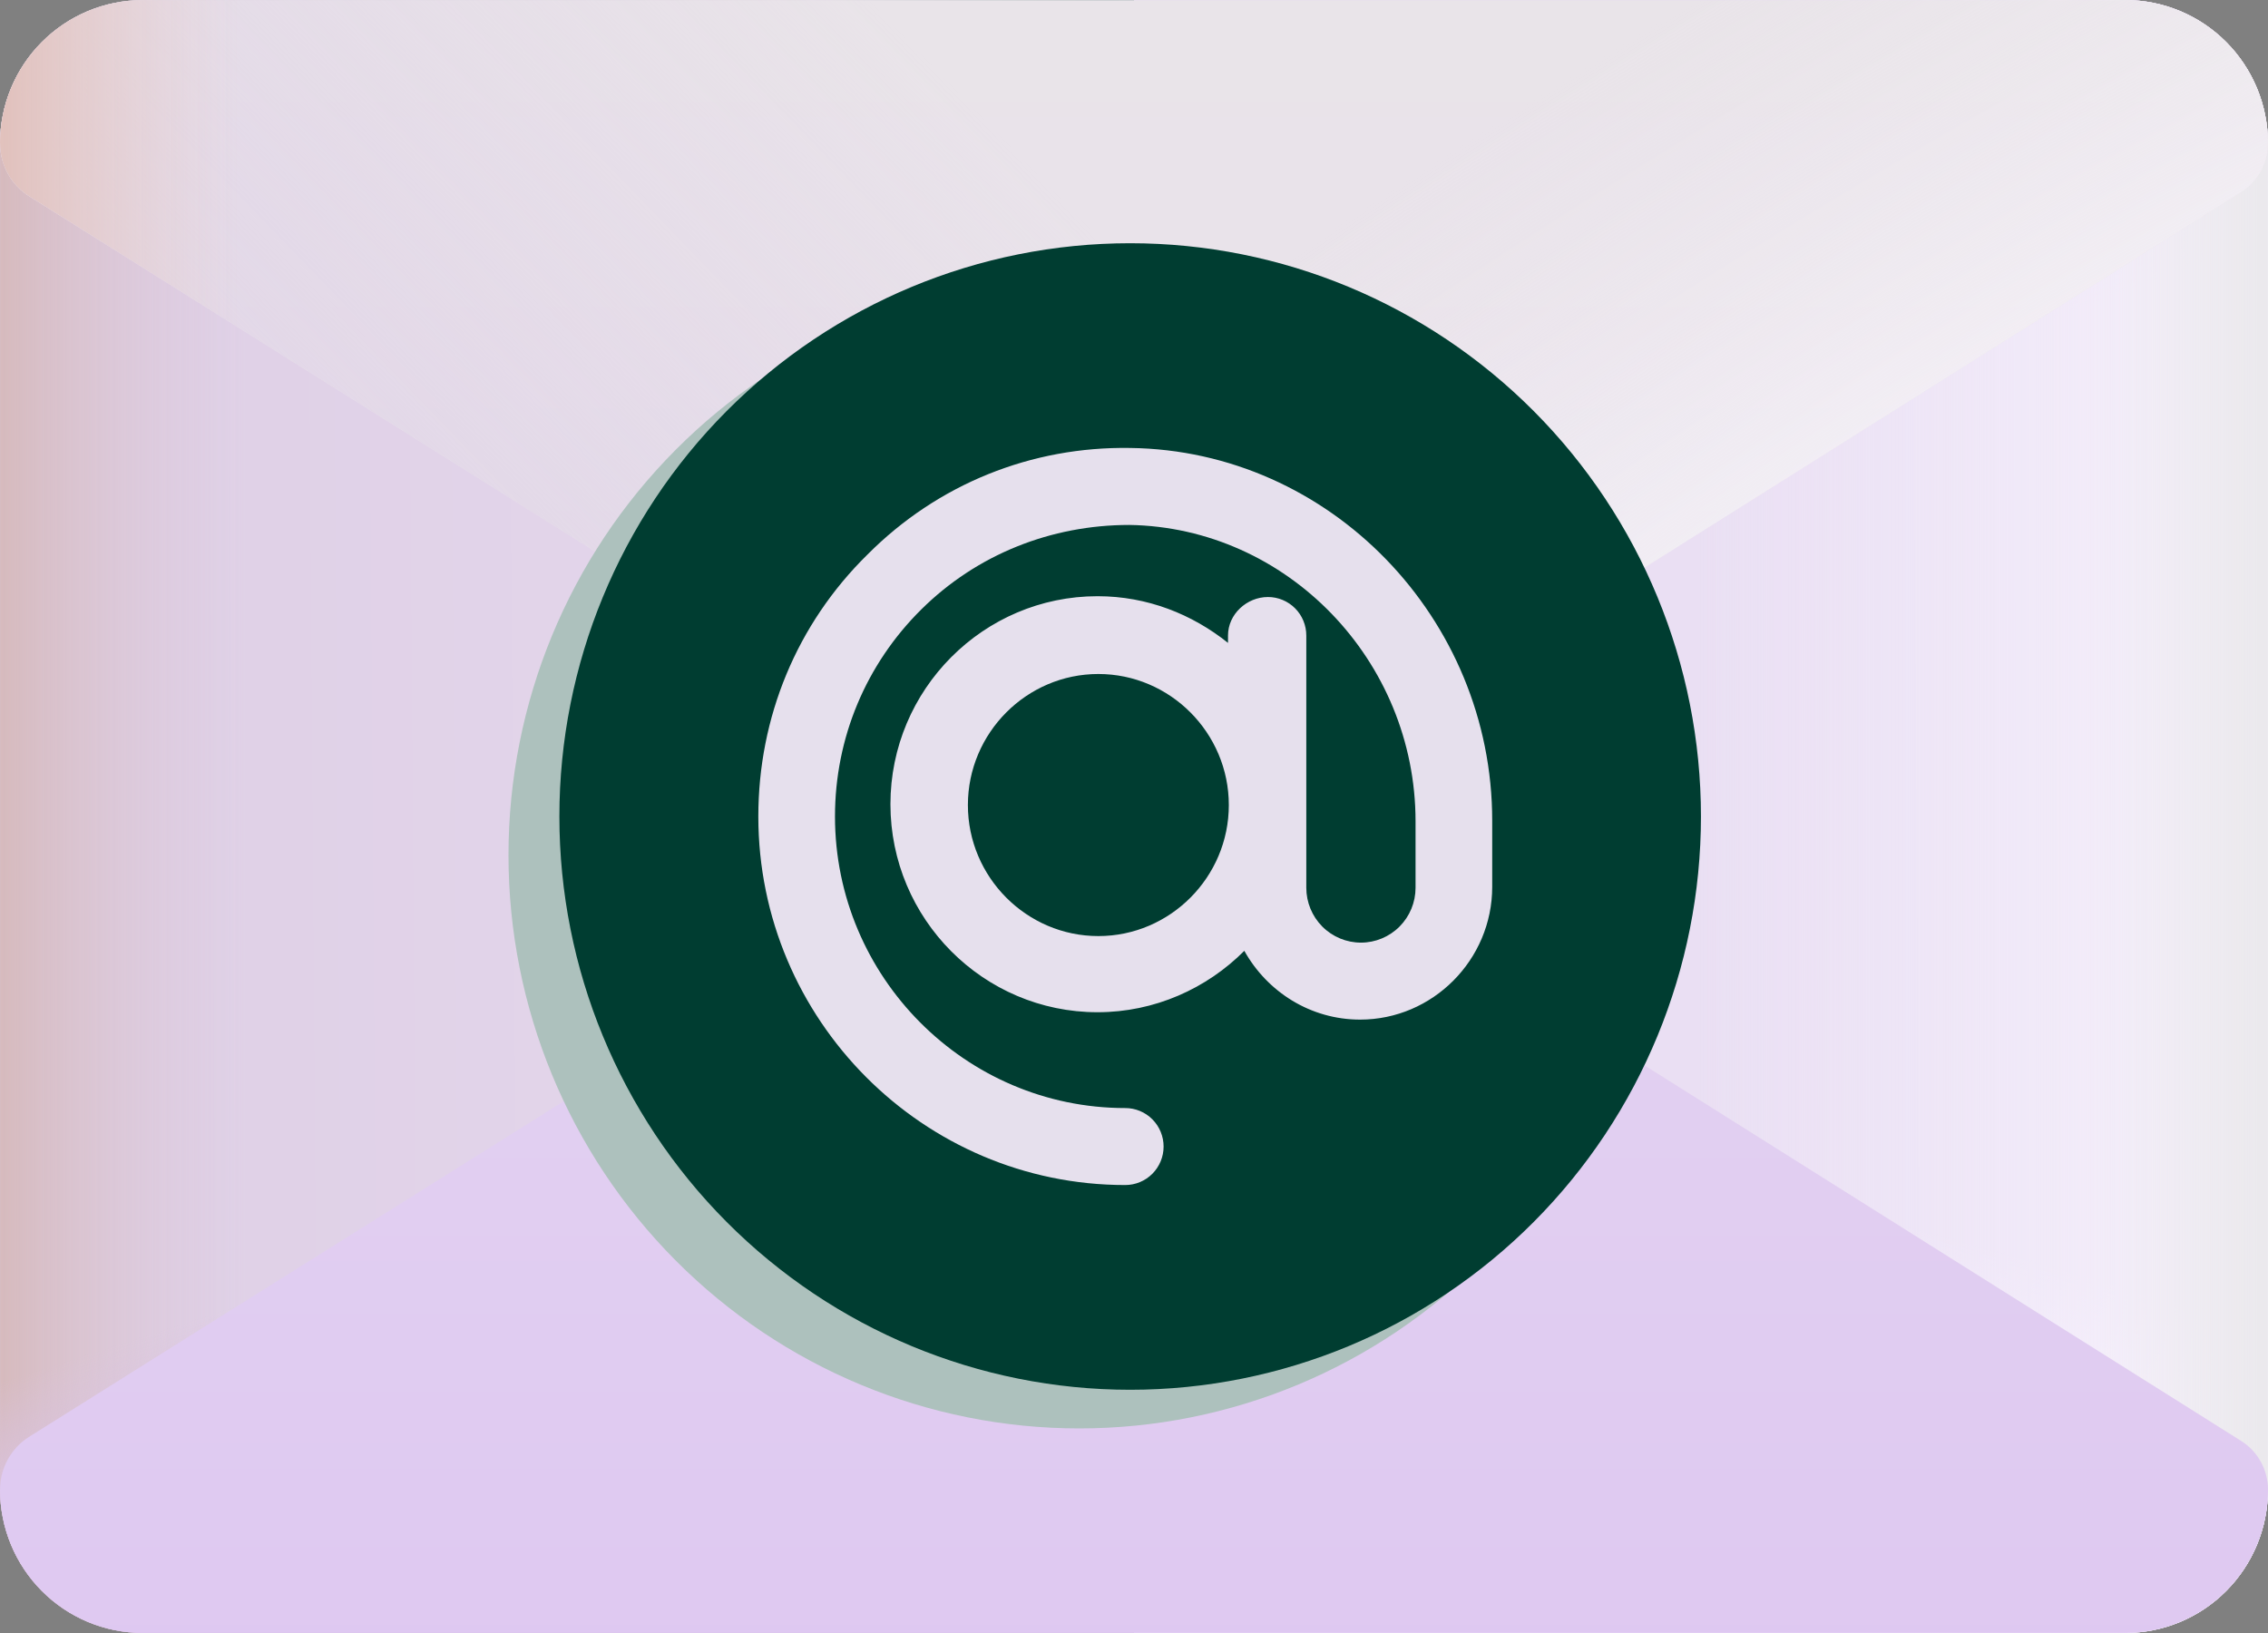 <svg width="100" height="72" viewBox="0 0 100 72" fill="none" xmlns="http://www.w3.org/2000/svg">
<rect x="0" y="0" width="100" height="72" fill="#808080" stroke="none"/>
<path d="M93.708 0.004H6.295C2.821 0.004 0.004 2.833 0.004 6.323V65.678C0.004 69.167 2.821 71.996 6.295 71.996H93.708C97.183 71.996 100 69.167 100 65.678V6.323C100 2.833 97.183 0.004 93.708 0.004Z" fill="url(#paint0_linear_651_3115)"/>
<path d="M93.708 0.004H6.295C2.821 0.004 0.004 2.833 0.004 6.323V65.678C0.004 69.167 2.821 71.996 6.295 71.996H93.708C97.183 71.996 100 69.167 100 65.678V6.323C100 2.833 97.183 0.004 93.708 0.004Z" fill="url(#paint1_linear_651_3115)"/>
<path d="M50 0.004V72H6.295C4.627 72 3.026 71.334 1.847 70.149C0.667 68.964 0.004 67.357 0.004 65.681V6.319C0.004 2.831 2.819 1.3515e-06 6.295 1.3515e-06L50 0.004Z" fill="url(#paint2_linear_651_3115)"/>
<path d="M50 0.004V72H6.295C4.627 72 3.026 71.334 1.847 70.149C0.667 68.964 0.004 67.357 0.004 65.681V6.319C0.004 2.831 2.819 1.3515e-06 6.295 1.3515e-06L50 0.004Z" fill="url(#paint3_radial_651_3115)"/>
<path d="M50 0.004V72H93.704C95.373 72 96.974 71.334 98.153 70.149C99.333 68.964 99.996 67.357 99.996 65.681V6.319C99.996 4.643 99.333 3.036 98.153 1.851C96.974 0.666 95.373 0 93.704 0L50 0.004Z" fill="url(#paint4_linear_651_3115)"/>
<path d="M50 0.004V72H93.704C95.373 72 96.974 71.334 98.153 70.149C99.333 68.964 99.996 67.357 99.996 65.681V6.319C99.996 4.643 99.333 3.036 98.153 1.851C96.974 0.666 95.373 0 93.704 0L50 0.004Z" fill="url(#paint5_linear_651_3115)"/>
<path d="M50 0.004V72H93.704C95.373 72 96.974 71.334 98.153 70.149C99.333 68.964 99.996 67.357 99.996 65.681V6.319C99.996 4.643 99.333 3.036 98.153 1.851C96.974 0.666 95.373 0 93.704 0L50 0.004Z" fill="url(#paint6_linear_651_3115)"/>
<path d="M50 0.004V72H93.704C95.373 72 96.974 71.334 98.153 70.149C99.333 68.964 99.996 67.357 99.996 65.681V6.319C99.996 4.643 99.333 3.036 98.153 1.851C96.974 0.666 95.373 0 93.704 0L50 0.004Z" fill="url(#paint7_linear_651_3115)"/>
<path d="M0.004 65.678C0.003 65.211 0.121 64.752 0.346 64.344C0.571 63.935 0.896 63.592 1.291 63.345L49.209 33.267C49.438 33.123 49.702 33.047 49.971 33.047C50.241 33.047 50.505 33.123 50.733 33.267L98.813 63.529C99.55 63.991 100 64.804 100 65.678C100 67.353 99.337 68.961 98.157 70.146C96.977 71.331 95.377 71.996 93.708 71.996L6.292 71.996C4.623 71.996 3.023 71.331 1.843 70.146C0.663 68.961 2.76512e-07 67.353 2.76512e-07 65.677" fill="url(#paint8_linear_651_3115)"/>
<path d="M0.004 65.678C0.003 65.211 0.121 64.752 0.346 64.344C0.571 63.935 0.896 63.592 1.291 63.345L49.209 33.267C49.438 33.123 49.702 33.047 49.971 33.047C50.241 33.047 50.505 33.123 50.733 33.267L98.813 63.529C99.55 63.991 100 64.804 100 65.678C100 67.353 99.337 68.961 98.157 70.146C96.977 71.331 95.377 71.996 93.708 71.996L6.292 71.996C4.623 71.996 3.023 71.331 1.843 70.146C0.663 68.961 2.76512e-07 67.353 2.76512e-07 65.677" fill="url(#paint9_linear_651_3115)"/>
<path d="M0.004 65.678C0.003 65.211 0.121 64.752 0.346 64.344C0.571 63.935 0.896 63.592 1.291 63.345L49.209 33.267C49.438 33.123 49.702 33.047 49.971 33.047C50.241 33.047 50.505 33.123 50.733 33.267L98.813 63.529C99.55 63.991 100 64.804 100 65.678C100 67.353 99.337 68.961 98.157 70.146C96.977 71.331 95.377 71.996 93.708 71.996L6.292 71.996C4.623 71.996 3.023 71.331 1.843 70.146C0.663 68.961 2.76512e-07 67.353 2.76512e-07 65.677" fill="url(#paint10_linear_651_3115)"/>
<path d="M0.004 6.323C0.003 6.789 0.121 7.248 0.346 7.657C0.571 8.065 0.896 8.408 1.291 8.655L49.209 38.733C49.438 38.877 49.702 38.953 49.971 38.953C50.241 38.953 50.505 38.877 50.733 38.733L98.813 8.471C99.177 8.244 99.476 7.927 99.684 7.551C99.892 7.175 100 6.753 100 6.323C100 4.647 99.337 3.04 98.157 1.855C96.977 0.669 95.377 0.004 93.708 0.004H6.292C4.623 0.004 3.023 0.669 1.843 1.855C0.663 3.04 0 4.647 0 6.323" fill="url(#paint11_linear_651_3115)"/>
<path d="M0.004 6.323C0.003 6.789 0.121 7.248 0.346 7.657C0.571 8.065 0.896 8.408 1.291 8.655L49.209 38.733C49.438 38.877 49.702 38.953 49.971 38.953C50.241 38.953 50.505 38.877 50.733 38.733L98.813 8.471C99.177 8.244 99.476 7.927 99.684 7.551C99.892 7.175 100 6.753 100 6.323C100 4.647 99.337 3.04 98.157 1.855C96.977 0.669 95.377 0.004 93.708 0.004H6.292C4.623 0.004 3.023 0.669 1.843 1.855C0.663 3.04 0 4.647 0 6.323" fill="url(#paint12_linear_651_3115)"/>
<path d="M0.004 6.323C0.003 6.789 0.121 7.248 0.346 7.657C0.571 8.065 0.896 8.408 1.291 8.655L49.209 38.733C49.438 38.877 49.702 38.953 49.971 38.953C50.241 38.953 50.505 38.877 50.733 38.733L98.813 8.471C99.177 8.244 99.476 7.927 99.684 7.551C99.892 7.175 100 6.753 100 6.323C100 4.647 99.337 3.04 98.157 1.855C96.977 0.669 95.377 0.004 93.708 0.004H6.292C4.623 0.004 3.023 0.669 1.843 1.855C0.663 3.04 0 4.647 0 6.323" fill="url(#paint13_linear_651_3115)"/>
<path d="M0.004 6.323C0.003 6.789 0.121 7.248 0.346 7.657C0.571 8.065 0.896 8.408 1.291 8.655L49.209 38.733C49.438 38.877 49.702 38.953 49.971 38.953C50.241 38.953 50.505 38.877 50.733 38.733L98.813 8.471C99.177 8.244 99.476 7.927 99.684 7.551C99.892 7.175 100 6.753 100 6.323C100 4.647 99.337 3.04 98.157 1.855C96.977 0.669 95.377 0.004 93.708 0.004H6.292C4.623 0.004 3.023 0.669 1.843 1.855C0.663 3.04 0 4.647 0 6.323" fill="url(#paint14_radial_651_3115)"/>
<path d="M47.587 62.98C54.262 62.98 60.664 60.317 65.383 55.577C70.103 50.837 72.755 44.408 72.755 37.704C72.755 31.001 70.103 24.572 65.383 19.832C60.664 15.091 54.262 12.428 47.587 12.428C40.913 12.428 34.511 15.091 29.792 19.832C25.072 24.572 22.42 31.001 22.42 37.704C22.42 44.408 25.072 50.837 29.792 55.577C34.511 60.317 40.913 62.98 47.587 62.98Z" fill="#ADC1BD"/>
<path d="M49.831 61.276C56.506 61.276 62.907 58.613 67.627 53.873C72.347 49.133 74.998 42.704 74.998 36C74.998 29.296 72.347 22.867 67.627 18.127C62.907 13.387 56.506 10.724 49.831 10.724C43.156 10.724 36.755 13.387 32.035 18.127C27.315 22.867 24.664 29.296 24.664 36C24.664 42.704 27.315 49.133 32.035 53.873C36.755 58.613 43.156 61.276 49.831 61.276Z" fill="#003D31"/>
<path d="M49.831 19.751C45.481 19.679 41.346 21.34 38.254 24.445C35.126 27.515 33.436 31.631 33.436 36C33.436 44.955 40.699 52.249 49.615 52.249C50.063 52.249 50.493 52.07 50.81 51.752C51.127 51.433 51.305 51.002 51.305 50.552C51.305 50.102 51.127 49.67 50.81 49.352C50.493 49.033 50.063 48.855 49.615 48.855C42.568 48.855 36.816 43.077 36.816 36C36.816 32.534 38.182 29.284 40.627 26.865C43.072 24.445 46.343 23.145 49.795 23.145C56.734 23.254 62.414 29.103 62.414 36.217V39.141C62.414 39.783 62.161 40.398 61.709 40.852C61.257 41.306 60.645 41.561 60.006 41.561C59.367 41.561 58.754 41.306 58.302 40.852C57.851 40.398 57.597 39.783 57.597 39.141V28.02C57.597 27.57 57.419 27.138 57.102 26.82C56.785 26.502 56.355 26.323 55.907 26.323C54.972 26.323 54.145 27.081 54.145 28.02V28.345C52.563 27.081 50.586 26.287 48.393 26.287C43.359 26.287 39.261 30.403 39.261 35.458C39.261 40.514 43.359 44.63 48.393 44.63C50.91 44.63 53.211 43.583 54.864 41.922C55.871 43.727 57.777 44.955 59.97 44.955C63.17 44.955 65.794 42.319 65.794 39.105V36.181C65.794 27.262 58.639 19.86 49.831 19.751ZM48.429 41.272C45.265 41.272 42.676 38.672 42.676 35.495C42.676 32.317 45.265 29.717 48.429 29.717C51.593 29.717 54.181 32.317 54.181 35.495C54.181 38.672 51.593 41.272 48.429 41.272Z" fill="#E6E0ED"/>
<defs>
<linearGradient id="paint0_linear_651_3115" x1="7.191" y1="40.175" x2="99.996" y2="39.505" gradientUnits="userSpaceOnUse">
<stop stop-color="#DFD0E6"/>
<stop offset="1" stop-color="#EEE5F8"/>
</linearGradient>
<linearGradient id="paint1_linear_651_3115" x1="0" y1="39.954" x2="10.923" y2="39.954" gradientUnits="userSpaceOnUse">
<stop stop-color="#D6BABD"/>
<stop offset="1" stop-color="#DCC9DD" stop-opacity="0"/>
</linearGradient>
<linearGradient id="paint2_linear_651_3115" x1="62.872" y1="46.735" x2="61.105" y2="41.252" gradientUnits="userSpaceOnUse">
<stop offset="0.114" stop-color="#DAC3DF"/>
<stop offset="1" stop-color="#DAC3DF" stop-opacity="0"/>
</linearGradient>
<radialGradient id="paint3_radial_651_3115" cx="0" cy="0" r="1" gradientUnits="userSpaceOnUse" gradientTransform="translate(72.118 26.54) rotate(143.013) scale(13.609 99.519)">
<stop offset="0.342" stop-color="#003D31"/>
<stop offset="1" stop-color="#003D31" stop-opacity="0"/>
</radialGradient>
<linearGradient id="paint4_linear_651_3115" x1="36.632" y1="47.847" x2="38.458" y2="41.294" gradientUnits="userSpaceOnUse">
<stop offset="0.114" stop-color="#F6EFFE"/>
<stop offset="1" stop-color="#F3EAFD" stop-opacity="0"/>
</linearGradient>
<linearGradient id="paint5_linear_651_3115" x1="29.886" y1="28.555" x2="32.507" y2="35.609" gradientUnits="userSpaceOnUse">
<stop stop-color="#E3CDF7"/>
<stop offset="1" stop-color="#E9D9F8" stop-opacity="0"/>
</linearGradient>
<linearGradient id="paint6_linear_651_3115" x1="101.352" y1="48.865" x2="74.608" y2="48.865" gradientUnits="userSpaceOnUse">
<stop stop-color="#F7F3FB"/>
<stop offset="1" stop-color="#F0E9F8" stop-opacity="0"/>
</linearGradient>
<linearGradient id="paint7_linear_651_3115" x1="101.352" y1="48.865" x2="92.536" y2="48.865" gradientUnits="userSpaceOnUse">
<stop offset="0.199" stop-color="#EBE9ED"/>
<stop offset="1" stop-color="#EBE9ED" stop-opacity="0"/>
</linearGradient>
<linearGradient id="paint8_linear_651_3115" x1="50" y1="83.681" x2="50" y2="11.506" gradientUnits="userSpaceOnUse">
<stop stop-color="#DDC5F1"/>
<stop offset="1" stop-color="#E6DAF1"/>
</linearGradient>
<linearGradient id="paint9_linear_651_3115" x1="19.39" y1="32.865" x2="22.616" y2="35.476" gradientUnits="userSpaceOnUse">
<stop offset="0.073" stop-color="#DDC2C8"/>
<stop offset="1" stop-color="#DFCDDA" stop-opacity="0"/>
</linearGradient>
<linearGradient id="paint10_linear_651_3115" x1="73.661" y1="26.544" x2="71.586" y2="28.285" gradientUnits="userSpaceOnUse">
<stop offset="0.14" stop-color="#F8F3FD"/>
<stop offset="1" stop-color="#F1EAF9" stop-opacity="0"/>
</linearGradient>
<linearGradient id="paint11_linear_651_3115" x1="50" y1="0" x2="50" y2="72.008" gradientUnits="userSpaceOnUse">
<stop stop-color="#E9E4E9"/>
<stop offset="1" stop-color="#E7DCF0"/>
</linearGradient>
<linearGradient id="paint12_linear_651_3115" x1="27.745" y1="45.703" x2="56.093" y2="18.303" gradientUnits="userSpaceOnUse">
<stop stop-color="#E1D5E7"/>
<stop offset="1" stop-color="#E1D5E7" stop-opacity="0"/>
</linearGradient>
<linearGradient id="paint13_linear_651_3115" x1="0.004" y1="10.933" x2="10.545" y2="10.933" gradientUnits="userSpaceOnUse">
<stop stop-color="#E1C1BC"/>
<stop offset="1" stop-color="#E9D1CD" stop-opacity="0"/>
</linearGradient>
<radialGradient id="paint14_radial_651_3115" cx="0" cy="0" r="1" gradientUnits="userSpaceOnUse" gradientTransform="translate(91.192 27.252) rotate(-121.096) scale(31.823 125.522)">
<stop stop-color="#FBF9FE"/>
<stop offset="1" stop-color="#F0ECF1" stop-opacity="0"/>
</radialGradient>
</defs>
</svg>
